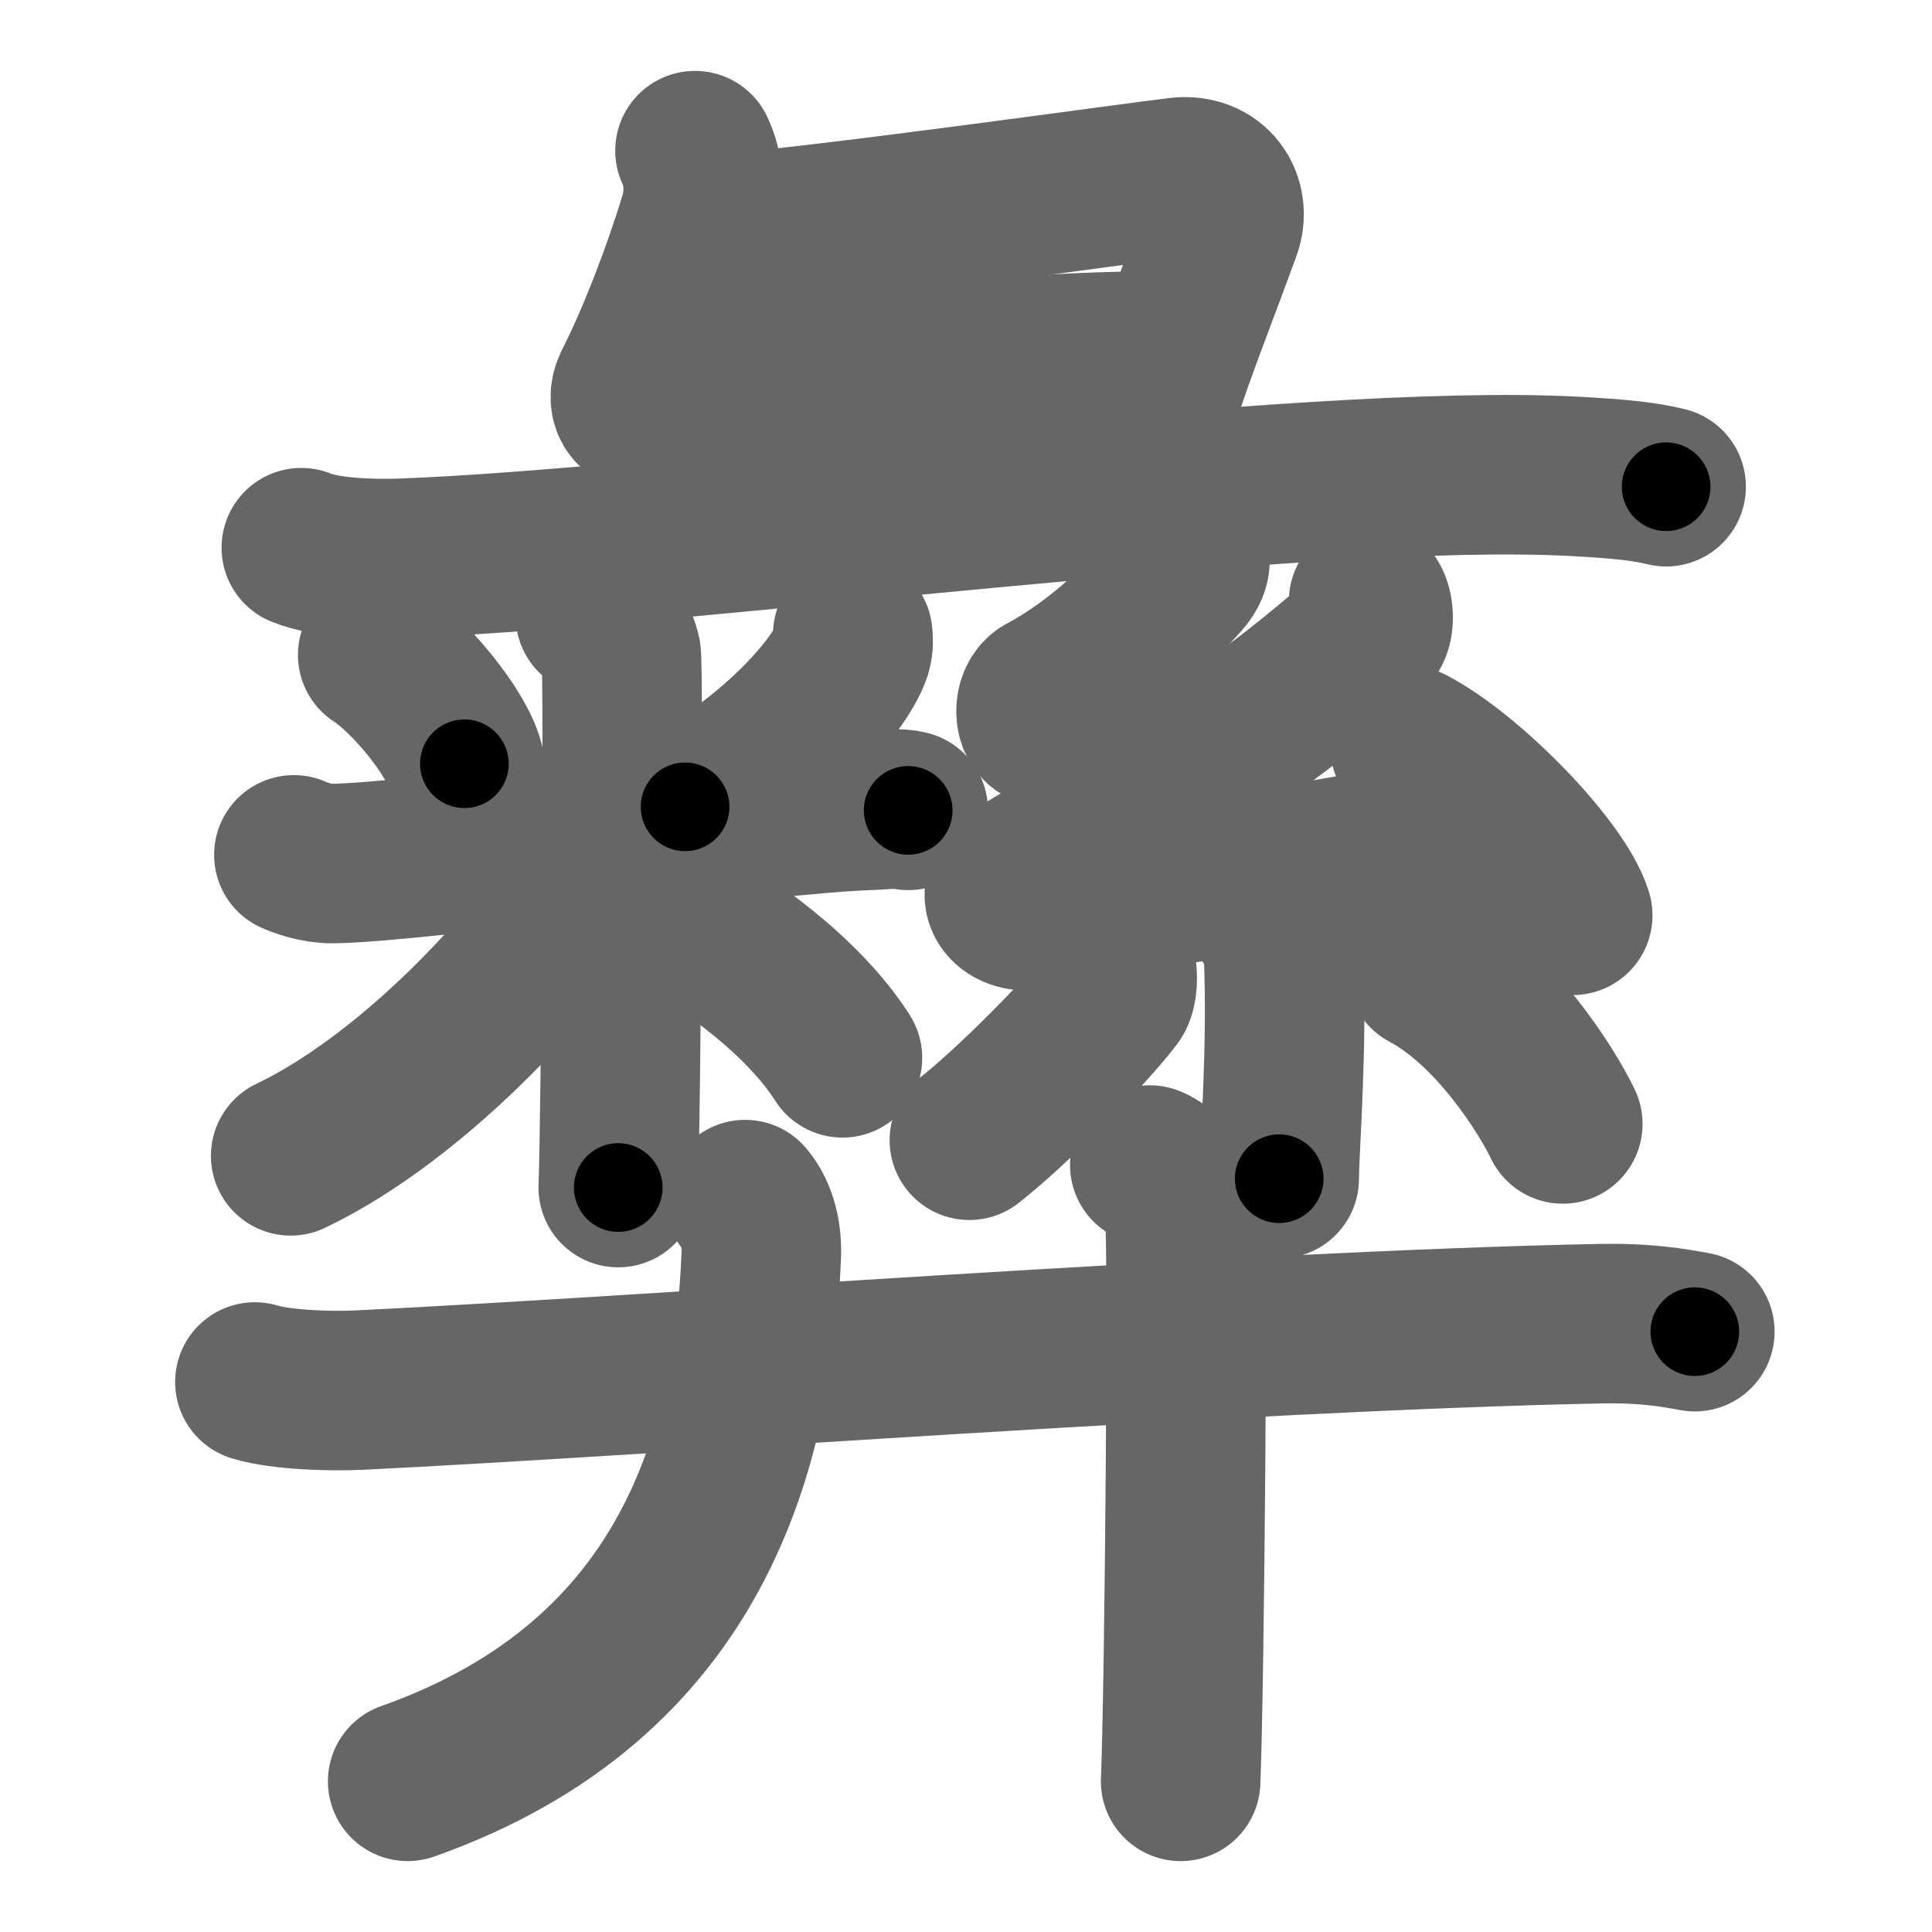 <svg xmlns="http://www.w3.org/2000/svg" width="109" height="109" viewBox="0 0 109 109" id="5f5d"><g fill="none" stroke="#666" stroke-width="9" stroke-linecap="round" stroke-linejoin="round"><g><g><path d="M39.21,8.5c0.46,0.93,0.65,2.4,0.23,3.78c-0.92,3.05-2.39,6.88-3.69,9.43c-0.55,1.07,0.17,1.84,1.27,1.55c7.48-2.01,19.73-3.51,28.65-3.45" /><path d="M40.32,13.21C44.75,13,64.16,10.27,66.49,10c1.94-0.23,2.99,1.38,2.41,2.95c-2.4,6.55-3.36,8.55-4.87,14.55" /><path d="M17,30.9c1.46,0.6,4.13,0.65,5.59,0.6c15.44-0.55,51.02-5.46,66.31-4.62c2.43,0.13,3.89,0.28,5.1,0.58" /></g><g><g><path d="M21.31,36.95c1.77,1.14,4.44,4.36,4.89,6.14" /><path d="M48.11,35.8c0.03,0.23,0.05,0.59-0.05,0.92c-0.64,1.94-4.35,6.19-9.41,8.8" /><path d="M16.58,48.23c0.35,0.16,1.27,0.5,2.2,0.49c4.71-0.06,24.23-2.8,30.21-3c0.93-0.03,1.67-0.16,2.25,0" /><path d="M33.59,34.75c0.81,0.33,1.29,1.47,1.45,2.12c0.16,0.65,0,26.06-0.16,30.13" /><path d="M34.43,47.57c-3.18,5.92-10.89,14.23-18.03,17.64" /><path d="M37.55,51.26c3.55,1.88,7.78,4.98,9.98,8.42" /></g><g><path d="M66.84,30.52c0.32,0.74,0.54,1.3-0.17,2.09c-1.92,2.15-4.51,4.82-7.73,6.53c-0.66,0.35-0.64,1.68-0.01,1.84C61,41.5,64,42.5,65.37,43.32" /><path d="M77.22,33.9c0.29,0.33,0.38,1.43-0.01,1.78c-5.73,5.2-11.78,8.93-19.64,13.67c-1.8,1.09-0.56,2.22,0.61,2c4.91-0.91,18.06-3.09,25.84-4.5" /><path d="M79.54,42.09c3.25,1.69,8.38,6.93,9.19,9.55" /><path d="M71.61,51.77c0.05,0.17,0.75,0.9,0.8,1.99c0.24,5.24-0.23,10.95-0.24,12.74" /><path d="M62.95,54.51c0.14,0.46,0.11,1.37-0.14,1.7c-1.65,2.15-5.78,6.29-8.12,8.12" /><path d="M80.51,54.8c3.84,2.04,6.78,6.77,7.66,8.61" /></g><g><g p6:part="1" xmlns:p6="http://kanjivg.tagaini.net"><path d="M14.38,77.97c1.52,0.46,4.3,0.53,5.82,0.46c15.8-0.76,50.05-3.36,70.11-3.75c2.53-0.05,4.05,0.22,5.31,0.45" /></g><g><path d="M42.04,67.68c0.71,0.82,0.96,2.06,0.91,3.17C42.5,81.5,39.25,94.75,23,100.5" /></g><g p6:part="2" xmlns:p6="http://kanjivg.tagaini.net"><path d="M64.87,65.73c1.09,0.42,1.74,1.9,1.96,2.74c0.22,0.84,0,26.76-0.22,32.03" /></g></g></g></g></g><g fill="none" stroke="#000" stroke-width="5" stroke-linecap="round" stroke-linejoin="round"><g><g><path d="M39.21,8.5c0.46,0.93,0.65,2.4,0.23,3.78c-0.92,3.05-2.39,6.88-3.69,9.43c-0.55,1.07,0.17,1.84,1.27,1.55c7.48-2.01,19.73-3.51,28.65-3.45" stroke-dasharray="45.65" stroke-dashoffset="45.65"><animate id="0" attributeName="stroke-dashoffset" values="45.65;0" dur="0.46s" fill="freeze" begin="0s;5f5d.click" /></path><path d="M40.32,13.21C44.75,13,64.16,10.27,66.49,10c1.94-0.23,2.99,1.38,2.41,2.95c-2.4,6.55-3.36,8.55-4.87,14.55" stroke-dasharray="46.39" stroke-dashoffset="46.39"><animate attributeName="stroke-dashoffset" values="46.39" fill="freeze" begin="5f5d.click" /><animate id="1" attributeName="stroke-dashoffset" values="46.39;0" dur="0.46s" fill="freeze" begin="0.end" /></path><path d="M17,30.9c1.46,0.6,4.13,0.65,5.59,0.6c15.44-0.55,51.02-5.46,66.31-4.62c2.43,0.13,3.89,0.28,5.1,0.58" stroke-dasharray="77.3" stroke-dashoffset="77.3"><animate attributeName="stroke-dashoffset" values="77.3" fill="freeze" begin="5f5d.click" /><animate id="2" attributeName="stroke-dashoffset" values="77.3;0" dur="0.58s" fill="freeze" begin="1.end" /></path></g><g><g><path d="M21.31,36.95c1.77,1.14,4.44,4.36,4.89,6.14" stroke-dasharray="7.96" stroke-dashoffset="7.96"><animate attributeName="stroke-dashoffset" values="7.96" fill="freeze" begin="5f5d.click" /><animate id="3" attributeName="stroke-dashoffset" values="7.96;0" dur="0.08s" fill="freeze" begin="2.end" /></path><path d="M48.11,35.8c0.03,0.23,0.05,0.59-0.05,0.92c-0.64,1.94-4.35,6.19-9.41,8.8" stroke-dasharray="14.02" stroke-dashoffset="14.02"><animate attributeName="stroke-dashoffset" values="14.02" fill="freeze" begin="5f5d.click" /><animate id="4" attributeName="stroke-dashoffset" values="14.02;0" dur="0.14s" fill="freeze" begin="3.end" /></path><path d="M16.58,48.23c0.35,0.16,1.27,0.5,2.2,0.49c4.71-0.06,24.23-2.8,30.21-3c0.93-0.03,1.67-0.16,2.25,0" stroke-dasharray="34.89" stroke-dashoffset="34.89"><animate attributeName="stroke-dashoffset" values="34.89" fill="freeze" begin="5f5d.click" /><animate id="5" attributeName="stroke-dashoffset" values="34.89;0" dur="0.35s" fill="freeze" begin="4.end" /></path><path d="M33.59,34.75c0.81,0.33,1.29,1.47,1.45,2.12c0.16,0.65,0,26.06-0.16,30.13" stroke-dasharray="32.78" stroke-dashoffset="32.78"><animate attributeName="stroke-dashoffset" values="32.78" fill="freeze" begin="5f5d.click" /><animate id="6" attributeName="stroke-dashoffset" values="32.78;0" dur="0.33s" fill="freeze" begin="5.end" /></path><path d="M34.43,47.57c-3.18,5.92-10.89,14.23-18.03,17.64" stroke-dasharray="25.56" stroke-dashoffset="25.56"><animate attributeName="stroke-dashoffset" values="25.56" fill="freeze" begin="5f5d.click" /><animate id="7" attributeName="stroke-dashoffset" values="25.56;0" dur="0.26s" fill="freeze" begin="6.end" /></path><path d="M37.55,51.26c3.55,1.88,7.78,4.98,9.98,8.42" stroke-dasharray="13.19" stroke-dashoffset="13.19"><animate attributeName="stroke-dashoffset" values="13.19" fill="freeze" begin="5f5d.click" /><animate id="8" attributeName="stroke-dashoffset" values="13.19;0" dur="0.13s" fill="freeze" begin="7.end" /></path></g><g><path d="M66.84,30.52c0.32,0.74,0.54,1.3-0.17,2.09c-1.92,2.15-4.51,4.82-7.73,6.53c-0.66,0.35-0.64,1.68-0.01,1.84C61,41.5,64,42.5,65.37,43.32" stroke-dasharray="21.52" stroke-dashoffset="21.52"><animate attributeName="stroke-dashoffset" values="21.52" fill="freeze" begin="5f5d.click" /><animate id="9" attributeName="stroke-dashoffset" values="21.52;0" dur="0.22s" fill="freeze" begin="8.end" /></path><path d="M77.22,33.9c0.29,0.33,0.38,1.43-0.01,1.78c-5.73,5.2-11.78,8.93-19.64,13.67c-1.8,1.09-0.56,2.22,0.61,2c4.91-0.91,18.06-3.09,25.84-4.5" stroke-dasharray="55.58" stroke-dashoffset="55.58"><animate attributeName="stroke-dashoffset" values="55.58" fill="freeze" begin="5f5d.click" /><animate id="10" attributeName="stroke-dashoffset" values="55.58;0" dur="0.56s" fill="freeze" begin="9.end" /></path><path d="M79.54,42.09c3.25,1.69,8.38,6.93,9.19,9.55" stroke-dasharray="13.45" stroke-dashoffset="13.45"><animate attributeName="stroke-dashoffset" values="13.45" fill="freeze" begin="5f5d.click" /><animate id="11" attributeName="stroke-dashoffset" values="13.45;0" dur="0.13s" fill="freeze" begin="10.end" /></path><path d="M71.61,51.77c0.05,0.17,0.75,0.9,0.8,1.99c0.24,5.24-0.23,10.95-0.24,12.74" stroke-dasharray="14.92" stroke-dashoffset="14.92"><animate attributeName="stroke-dashoffset" values="14.92" fill="freeze" begin="5f5d.click" /><animate id="12" attributeName="stroke-dashoffset" values="14.92;0" dur="0.15s" fill="freeze" begin="11.end" /></path><path d="M62.95,54.51c0.14,0.46,0.11,1.37-0.14,1.7c-1.65,2.15-5.78,6.29-8.12,8.12" stroke-dasharray="13.25" stroke-dashoffset="13.25"><animate attributeName="stroke-dashoffset" values="13.25" fill="freeze" begin="5f5d.click" /><animate id="13" attributeName="stroke-dashoffset" values="13.25;0" dur="0.13s" fill="freeze" begin="12.end" /></path><path d="M80.51,54.8c3.84,2.04,6.78,6.77,7.66,8.61" stroke-dasharray="11.69" stroke-dashoffset="11.69"><animate attributeName="stroke-dashoffset" values="11.69" fill="freeze" begin="5f5d.click" /><animate id="14" attributeName="stroke-dashoffset" values="11.69;0" dur="0.12s" fill="freeze" begin="13.end" /></path></g><g><g p6:part="1" xmlns:p6="http://kanjivg.tagaini.net"><path d="M14.38,77.97c1.52,0.46,4.3,0.53,5.82,0.46c15.8-0.76,50.05-3.36,70.11-3.75c2.53-0.05,4.05,0.22,5.31,0.45" stroke-dasharray="81.41" stroke-dashoffset="81.41"><animate attributeName="stroke-dashoffset" values="81.41" fill="freeze" begin="5f5d.click" /><animate id="15" attributeName="stroke-dashoffset" values="81.41;0" dur="0.61s" fill="freeze" begin="14.end" /></path></g><g><path d="M42.04,67.68c0.71,0.82,0.96,2.06,0.91,3.17C42.5,81.5,39.25,94.75,23,100.5" stroke-dasharray="41.7" stroke-dashoffset="41.7"><animate attributeName="stroke-dashoffset" values="41.7" fill="freeze" begin="5f5d.click" /><animate id="16" attributeName="stroke-dashoffset" values="41.7;0" dur="0.42s" fill="freeze" begin="15.end" /></path></g><g p6:part="2" xmlns:p6="http://kanjivg.tagaini.net"><path d="M64.87,65.73c1.09,0.42,1.74,1.9,1.96,2.74c0.22,0.84,0,26.76-0.22,32.03" stroke-dasharray="35.52" stroke-dashoffset="35.52"><animate attributeName="stroke-dashoffset" values="35.52" fill="freeze" begin="5f5d.click" /><animate id="17" attributeName="stroke-dashoffset" values="35.52;0" dur="0.36s" fill="freeze" begin="16.end" /></path></g></g></g></g></g></svg>